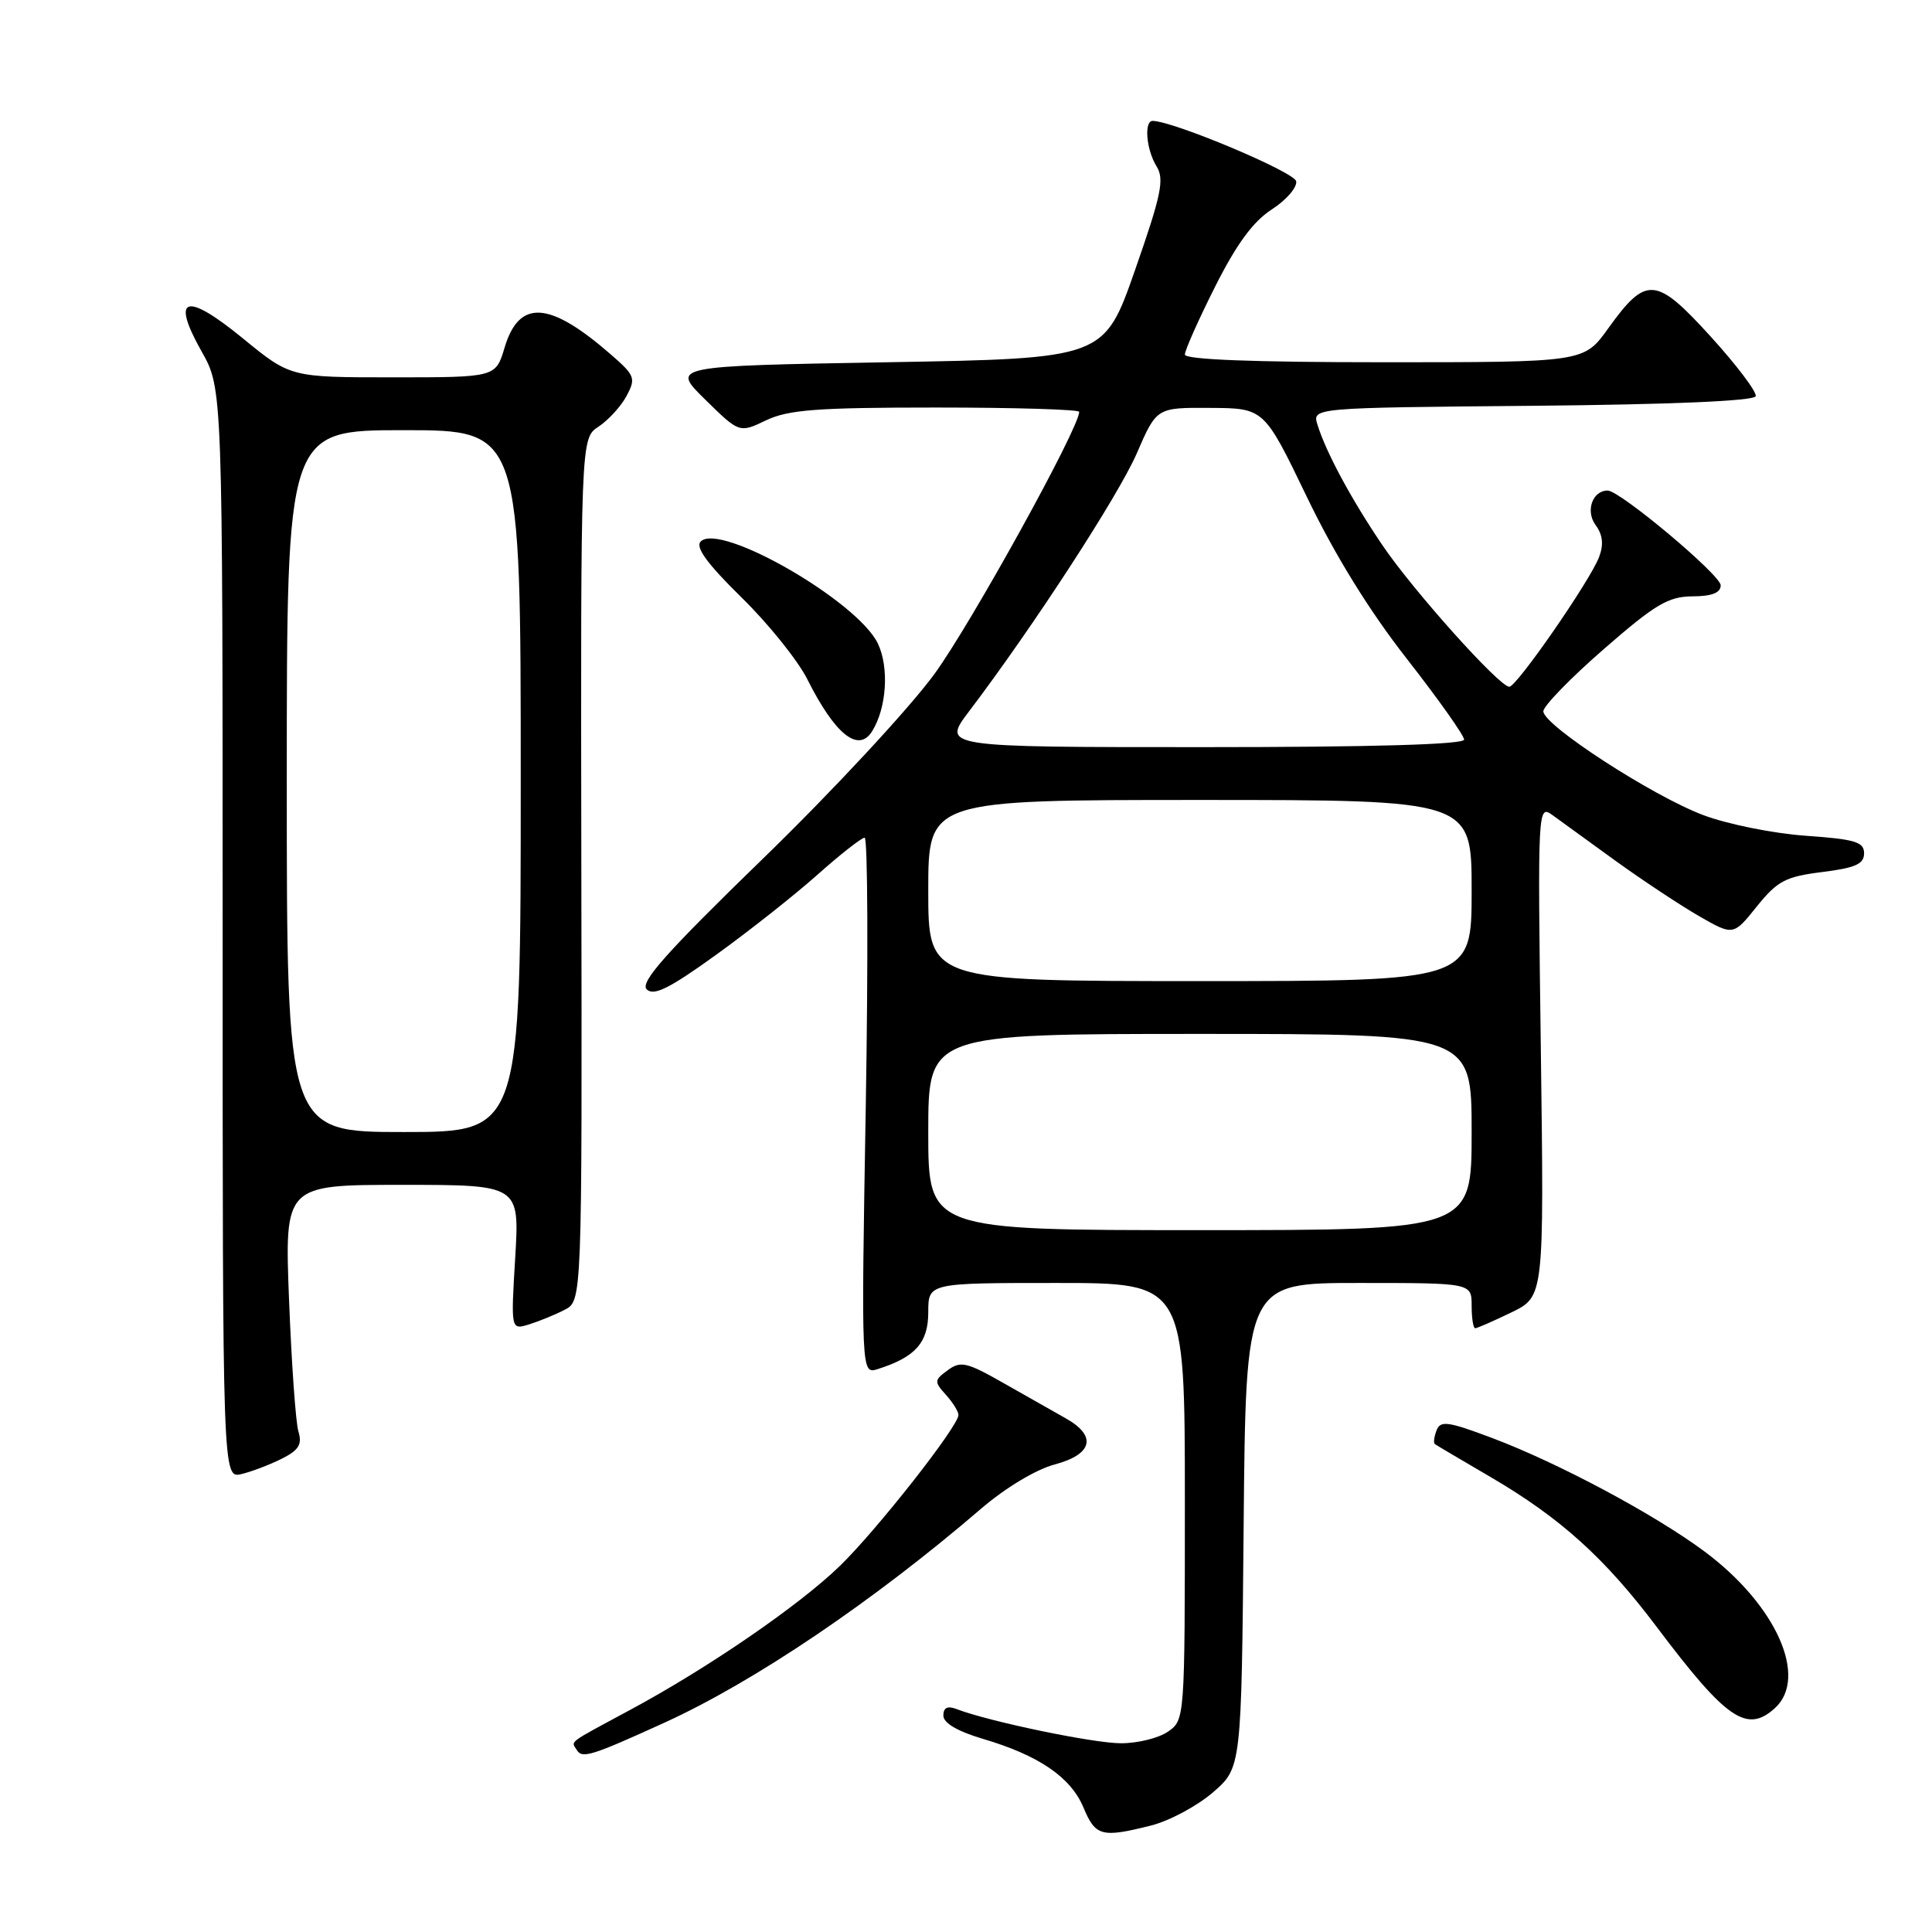 <?xml version="1.0" encoding="UTF-8" standalone="no"?>
<!DOCTYPE svg PUBLIC "-//W3C//DTD SVG 1.1//EN" "http://www.w3.org/Graphics/SVG/1.1/DTD/svg11.dtd" >
<svg xmlns="http://www.w3.org/2000/svg" xmlns:xlink="http://www.w3.org/1999/xlink" version="1.1" viewBox="0 0 256 256">
 <g >
 <path fill="currentColor"
d=" M 152.52 241.89 C 154.94 241.28 158.62 239.31 160.71 237.51 C 164.50 234.23 164.50 234.23 164.79 202.12 C 165.08 170.00 165.08 170.00 180.04 170.00 C 195.00 170.00 195.00 170.00 195.00 173.00 C 195.00 174.65 195.21 176.00 195.47 176.00 C 195.73 176.00 197.89 175.05 200.27 173.90 C 204.60 171.80 204.60 171.80 204.17 139.19 C 203.74 106.66 203.75 106.59 205.76 108.04 C 206.86 108.84 210.63 111.57 214.13 114.11 C 217.64 116.64 222.56 119.90 225.08 121.36 C 229.67 124.00 229.67 124.00 232.78 120.12 C 235.52 116.72 236.58 116.16 241.45 115.55 C 245.85 115.00 247.00 114.49 247.00 113.07 C 247.00 111.56 245.82 111.20 239.25 110.74 C 234.99 110.44 228.88 109.21 225.68 108.00 C 218.92 105.45 204.50 96.09 204.50 94.25 C 204.50 93.56 208.10 89.85 212.50 86.02 C 219.31 80.08 221.06 79.04 224.25 79.02 C 226.84 79.01 228.00 78.55 228.00 77.56 C 228.00 76.19 214.65 65.00 213.02 65.00 C 211.02 65.00 210.06 67.70 211.41 69.55 C 212.38 70.87 212.52 72.14 211.88 73.83 C 210.68 76.97 200.97 91.00 199.99 91.00 C 198.67 91.00 187.26 78.27 183.19 72.26 C 179.05 66.15 175.71 59.95 174.57 56.27 C 173.87 54.03 173.87 54.03 203.10 53.77 C 221.49 53.60 232.45 53.13 232.64 52.50 C 232.81 51.95 230.13 48.40 226.69 44.61 C 219.40 36.60 218.14 36.50 213.09 43.52 C 209.88 48.00 209.88 48.00 183.44 48.00 C 166.10 48.00 157.00 47.65 157.00 46.98 C 157.00 46.42 158.80 42.37 161.01 37.98 C 163.84 32.35 166.05 29.34 168.52 27.75 C 170.44 26.51 171.89 24.83 171.75 24.02 C 171.53 22.80 155.59 16.09 152.75 16.02 C 151.56 15.99 151.88 19.83 153.25 22.04 C 154.31 23.75 153.89 25.80 150.40 35.78 C 146.30 47.50 146.30 47.50 117.61 48.00 C 88.91 48.50 88.91 48.50 93.44 52.94 C 97.97 57.39 97.97 57.39 101.52 55.69 C 104.47 54.29 108.28 54.00 124.03 54.00 C 134.47 54.00 143.00 54.26 143.00 54.57 C 143.00 56.71 128.71 82.59 123.83 89.29 C 120.54 93.81 110.35 104.79 101.18 113.69 C 88.25 126.24 84.77 130.16 85.69 131.09 C 86.62 132.01 88.67 131.00 94.84 126.55 C 99.22 123.40 105.28 118.61 108.31 115.91 C 111.34 113.21 114.16 111.00 114.57 111.00 C 114.98 111.00 115.05 127.00 114.72 146.55 C 114.11 182.10 114.11 182.10 116.31 181.41 C 121.29 179.83 123.00 177.91 123.00 173.88 C 123.00 170.00 123.00 170.00 140.00 170.00 C 157.00 170.00 157.00 170.00 157.00 198.94 C 157.00 227.72 156.99 227.90 154.78 229.44 C 153.56 230.30 150.74 231.00 148.53 230.99 C 144.86 230.99 130.99 228.10 126.75 226.46 C 125.55 226.00 125.00 226.27 125.00 227.32 C 125.00 228.31 126.87 229.41 130.25 230.41 C 137.66 232.60 141.89 235.49 143.57 239.52 C 145.16 243.32 145.97 243.54 152.52 241.89 Z  M 88.05 228.26 C 99.98 222.82 115.71 212.19 130.00 199.91 C 133.21 197.15 137.27 194.71 139.75 194.05 C 144.78 192.71 145.38 190.28 141.24 187.95 C 139.73 187.10 136.03 185.00 133.00 183.28 C 128.10 180.49 127.29 180.30 125.58 181.56 C 123.78 182.88 123.77 183.08 125.33 184.81 C 126.25 185.83 127.00 187.03 127.00 187.49 C 127.00 188.98 116.15 202.79 111.26 207.52 C 105.85 212.76 93.82 221.02 83.50 226.57 C 75.02 231.14 75.67 230.65 76.44 231.90 C 77.15 233.05 78.41 232.65 88.05 228.26 Z  M 235.17 226.35 C 239.66 222.28 235.35 212.64 225.87 205.59 C 219.26 200.67 206.52 193.86 197.71 190.54 C 191.83 188.33 190.86 188.20 190.35 189.54 C 190.02 190.39 189.92 191.21 190.13 191.35 C 190.33 191.50 193.65 193.46 197.50 195.71 C 206.74 201.11 212.64 206.43 219.51 215.56 C 228.76 227.85 231.46 229.70 235.17 226.35 Z  M 37.35 193.28 C 39.60 192.15 40.06 191.39 39.54 189.67 C 39.18 188.48 38.63 180.64 38.30 172.25 C 37.71 157.00 37.71 157.00 53.28 157.00 C 68.84 157.00 68.84 157.00 68.27 166.62 C 67.69 176.23 67.69 176.23 70.10 175.49 C 71.42 175.08 73.54 174.22 74.81 173.56 C 77.13 172.38 77.13 172.38 77.03 115.23 C 76.94 58.09 76.94 58.09 79.30 56.54 C 80.60 55.68 82.28 53.85 83.02 52.47 C 84.28 50.12 84.14 49.75 80.93 46.96 C 72.79 39.87 68.79 39.62 66.86 46.06 C 65.68 50.00 65.68 50.00 52.09 50.00 C 38.49 50.00 38.49 50.00 32.20 44.85 C 24.59 38.62 22.59 39.25 26.72 46.58 C 29.50 51.50 29.50 51.50 29.50 123.71 C 29.50 195.91 29.50 195.91 32.00 195.32 C 33.38 194.99 35.78 194.07 37.35 193.28 Z  M 115.57 96.88 C 117.49 93.79 117.83 88.45 116.33 85.29 C 113.67 79.68 95.43 69.17 92.85 71.75 C 92.10 72.50 93.70 74.69 98.25 79.16 C 101.81 82.64 105.73 87.53 106.97 90.00 C 110.65 97.33 113.76 99.82 115.57 96.88 Z  M 123.00 150.00 C 123.00 137.00 123.00 137.00 159.00 137.00 C 195.00 137.00 195.00 137.00 195.00 150.00 C 195.00 163.00 195.00 163.00 159.00 163.00 C 123.00 163.00 123.00 163.00 123.00 150.00 Z  M 123.00 118.00 C 123.00 106.00 123.00 106.00 159.00 106.00 C 195.00 106.00 195.00 106.00 195.00 118.00 C 195.00 130.00 195.00 130.00 159.00 130.00 C 123.00 130.00 123.00 130.00 123.00 118.00 Z  M 128.41 94.25 C 136.94 83.00 148.19 65.68 150.63 60.07 C 153.26 54.00 153.26 54.00 160.38 54.05 C 167.50 54.09 167.50 54.09 173.16 65.83 C 176.87 73.54 181.42 80.91 186.41 87.29 C 190.58 92.63 194.00 97.45 194.00 98.00 C 194.00 98.65 181.84 99.00 159.40 99.00 C 124.81 99.00 124.81 99.00 128.41 94.25 Z  M 38.00 103.50 C 38.00 57.00 38.00 57.00 53.50 57.00 C 69.00 57.00 69.00 57.00 69.00 103.50 C 69.00 150.00 69.00 150.00 53.50 150.00 C 38.00 150.00 38.00 150.00 38.00 103.50 Z "/>
</g>
</svg>